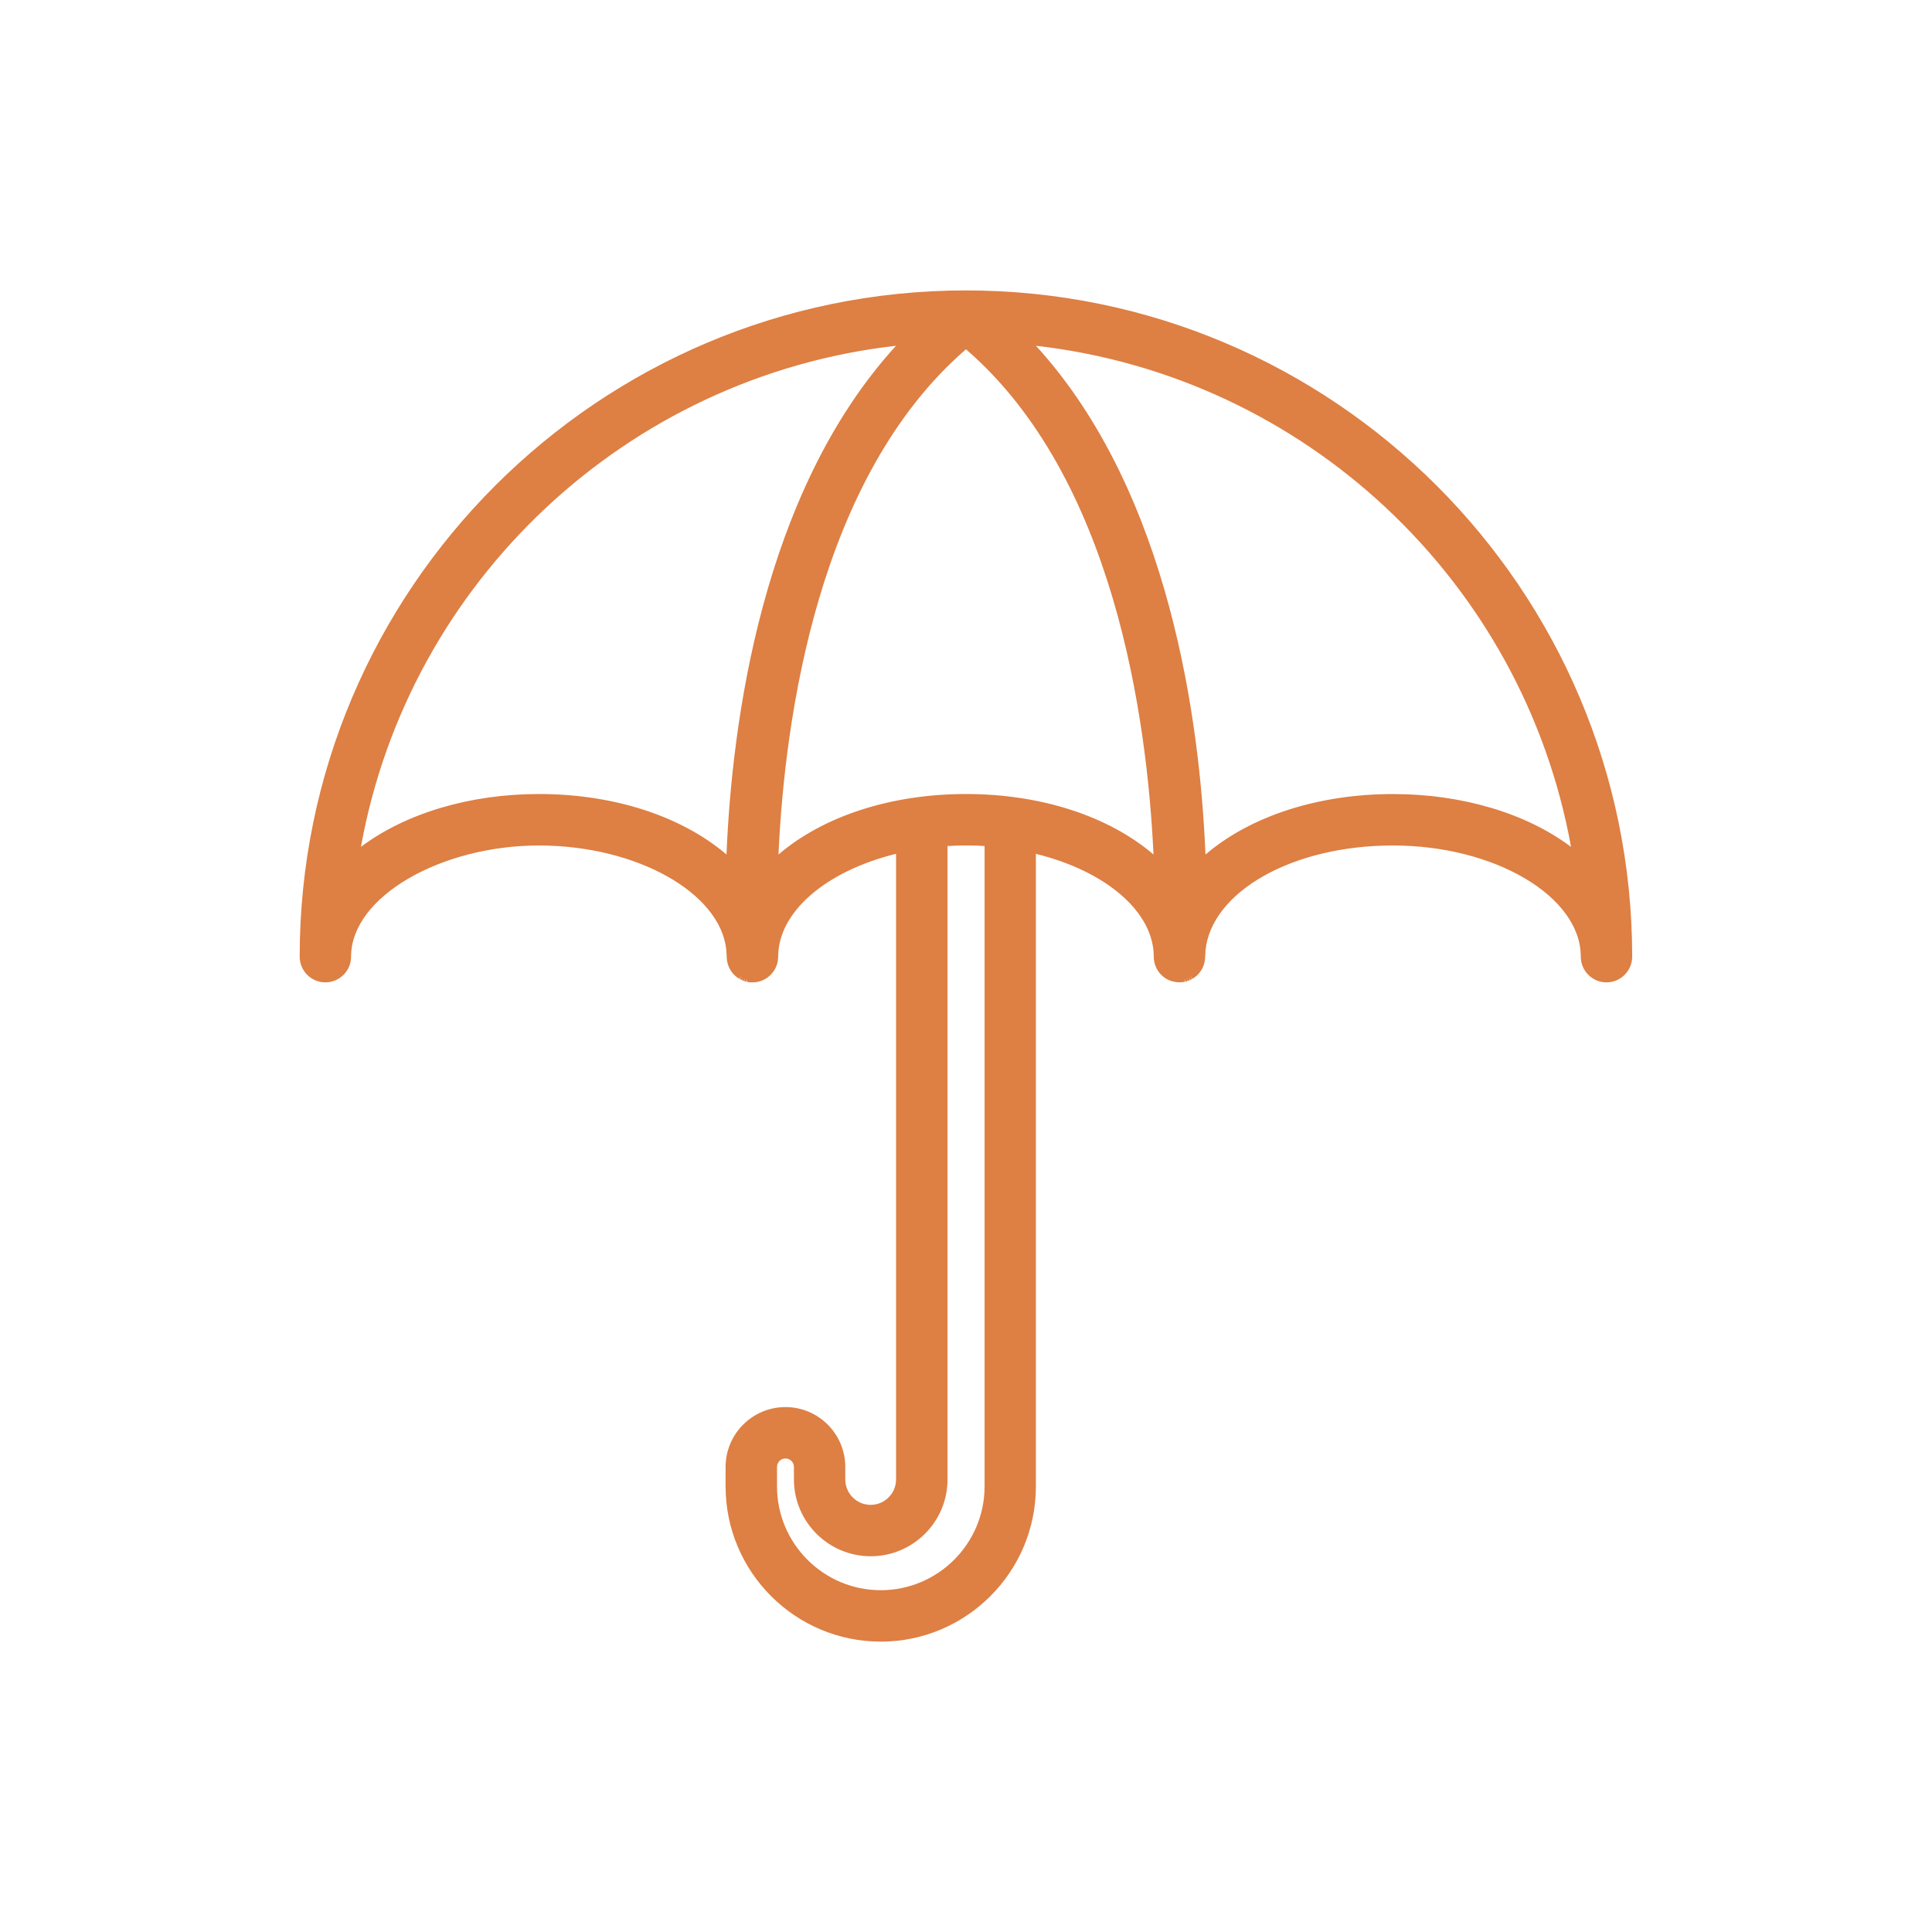<?xml version="1.0" encoding="UTF-8"?><svg id="Layer_1" xmlns="http://www.w3.org/2000/svg" viewBox="0 0 600 600"><defs><style>.cls-1{fill:#de7f43;}</style></defs><path class="cls-1" d="m300,91.18c-113.54,0-205.91,92.37-205.91,205.91,0,3.86,3.13,6.98,6.98,6.98s6.98-3.13,6.98-6.98c0-19.26,27.17-35.53,59.33-35.53s57.27,15.08,59.2,33.38c.06,1.35.12,2.24.14,2.61,0,.04,0,.07.01.11.01.13.03.27.05.4.01.1.03.19.04.29.02.13.05.25.08.38.02.1.05.19.07.29.03.12.07.23.11.35.03.1.07.2.11.3.04.1.09.21.13.31.05.1.1.21.15.31.05.09.1.19.15.28.06.1.12.2.18.3.05.08.11.17.17.25.07.1.14.19.22.29.06.08.12.15.19.23.08.09.16.18.24.27.07.07.14.14.21.21.09.08.17.16.26.24.08.07.15.13.23.2.09.07.19.14.28.21.08.06.17.12.25.18.1.06.2.12.3.18.09.05.18.11.27.15.11.06.22.11.32.16.09.04.18.09.27.12.12.05.24.09.36.13.09.03.17.06.26.09.14.04.28.07.42.11.08.02.15.04.23.06.18.04.35.06.53.08.05,0,.1.02.14.02.23.02.46.04.7.04,0,0,0,0,0,0,0,0,0,0,0,0,0,0,.01,0,.02,0,.15,0,.29,0,.44-.02.04,0,.07,0,.1-.01.15-.01.29-.03.43-.05.09-.01.18-.02.27-.04.14-.03.28-.06.42-.09.09-.02.17-.04.26-.07.13-.04.26-.08.39-.13.09-.03.18-.06.26-.1.12-.05.24-.1.36-.16.09-.04.18-.08.26-.13.11-.06.22-.12.33-.19.08-.05.17-.1.25-.15.11-.07.21-.14.31-.22.08-.06.16-.12.24-.18.1-.08.19-.16.29-.25.07-.06.14-.13.21-.19.09-.09.18-.19.27-.28.06-.07.13-.13.19-.2.09-.1.17-.21.25-.31.05-.07.11-.14.16-.21.08-.11.15-.23.22-.34.05-.07.09-.15.14-.23.07-.12.13-.24.19-.36.04-.08.08-.16.12-.24.05-.12.1-.24.15-.37.03-.09.07-.18.1-.27.04-.12.07-.25.11-.37.03-.1.05-.2.08-.3.03-.12.05-.24.07-.37.02-.11.04-.21.05-.32.01-.12.02-.25.03-.37,0-.11.01-.22.02-.33,0-.05,0-.09,0-.14,0-14.92,16.31-28.04,38.61-33.2v195.56c0,4.9-3.99,8.89-8.89,8.89s-8.89-3.99-8.89-8.89v-3.89c0-9.7-7.89-17.59-17.58-17.59s-17.59,7.89-17.59,17.59v6.06c0,26.02,21.17,47.19,47.19,47.19s47.19-21.17,47.19-47.19v-197.73c22.3,5.16,38.61,18.28,38.61,33.2,0,.05,0,.09,0,.14,0,.11,0,.22.02.33,0,.12.02.25.03.37.01.11.03.22.05.32.02.12.04.25.07.37.02.1.05.2.08.3.03.12.07.25.11.37.03.09.07.18.1.27.05.12.09.25.15.37.04.08.08.17.12.25.06.12.12.24.19.36.04.08.09.15.14.23.07.11.14.23.22.33.05.08.11.15.17.22.08.1.16.21.24.3.06.07.13.14.19.21.09.09.17.18.26.27.07.07.15.14.22.2.09.08.18.16.28.24.08.07.17.13.25.19.1.07.19.14.29.2.09.06.18.11.27.16.1.06.21.12.31.18.09.05.19.09.28.14.11.05.22.1.34.15.09.04.19.07.28.1.12.04.25.09.37.12.09.03.18.05.28.07.13.03.27.06.41.09.09.02.18.03.28.04.14.02.28.04.43.05.04,0,.07,0,.1.01.15.01.29.01.44.02,0,0,.01,0,.02,0,0,0,0,0,0,0,0,0,0,0,0,0,.23,0,.47-.01.7-.04.05,0,.1-.02.14-.02.18-.02.36-.05.53-.08.08-.02.15-.04.23-.06.14-.03.28-.07.42-.11.09-.03.18-.06.26-.09.12-.04.24-.08.36-.13.09-.04.18-.08.27-.12.11-.05.22-.1.32-.16.09-.05.18-.1.27-.15.1-.06.2-.12.3-.18.09-.06.17-.12.25-.18.09-.07.19-.14.28-.21.08-.06.15-.13.23-.2.09-.08.18-.16.26-.24.07-.07.14-.14.21-.21.08-.09.16-.17.24-.27.06-.08.13-.15.19-.23.07-.09.15-.19.22-.29.06-.08.11-.17.17-.25.06-.1.12-.2.18-.3.05-.09.1-.18.15-.28.05-.1.1-.2.15-.3.05-.1.09-.21.13-.31.04-.1.07-.2.11-.3.04-.12.08-.23.11-.35.03-.1.05-.19.07-.29.03-.13.06-.25.08-.38.02-.09.03-.19.04-.29.02-.13.03-.26.05-.4,0-.04.01-.07.01-.11.02-.37.08-1.26.14-2.61,1.93-18.3,28.25-33.38,59.2-33.38s59.33,16.27,59.33,35.53c0,3.86,3.13,6.98,6.98,6.98s6.98-3.13,6.98-6.98c0-113.54-92.37-205.91-205.91-205.91Zm-132.62,156.41c-23.09,0-43.37,6.86-56.71,17.8,14.12-84.63,83.81-150.69,170.17-159.29-43.67,45.96-52.81,120.14-54.29,161.43-13.23-12.17-34.6-19.95-59.17-19.95Zm139.37,214.03c0,18.32-14.91,33.23-33.23,33.23s-33.23-14.9-33.23-33.23v-6.06c0-2,1.63-3.62,3.62-3.62s3.62,1.63,3.62,3.62v3.89c0,12.6,10.25,22.85,22.85,22.85s22.85-10.25,22.85-22.85v-197.65c.13,0,.26-.02.4-.03.64-.04,1.29-.07,1.93-.1.43-.02.85-.05,1.28-.06.72-.02,1.45-.03,2.17-.04.33,0,.65-.02.97-.02s.63.01.95.01c.73,0,1.47.01,2.2.04.42.01.84.04,1.26.06.65.03,1.3.06,1.96.11.13,0,.26.02.39.03v199.82Zm-6.75-214.03c-24.68,0-46.13,7.84-59.35,20.11,1.7-42.18,11.63-119.94,59.35-160.54,47.66,40.56,57.61,118.33,59.33,160.53-13.22-12.26-34.66-20.1-59.33-20.1Zm132.62,0c-24.56,0-45.93,7.77-59.16,19.95-1.48-41.29-10.61-115.47-54.29-161.43,86.35,8.6,156.04,74.66,170.16,159.29-13.34-10.94-33.62-17.8-56.71-17.8Z"/><path class="cls-1" d="m273.53,509.82c-26.57,0-48.19-21.62-48.19-48.19v-6.06c0-10.25,8.34-18.59,18.59-18.59s18.58,8.34,18.58,18.59v3.89c0,4.35,3.54,7.89,7.88,7.89s7.89-3.54,7.89-7.89v-194.3c-21.95,5.41-36.61,18.15-36.61,31.93v.15c-.01.15-.02.27-.03.39-.01.15-.02.29-.04.43-.02.13-.04.25-.06.38-.02.14-.05.28-.08.42-.02.1-.05.19-.07.29-.05.19-.09.33-.14.47-.04.11-.08.21-.11.31-.05.14-.11.28-.17.42-.04.08-.07.16-.11.23-.09.19-.16.32-.24.46-.05.09-.11.18-.16.27-.08.12-.16.25-.25.38-.05.07-.1.13-.15.2-.12.16-.22.29-.32.4l-.15.17c-.16.17-.26.28-.37.38-.06.06-.12.11-.18.17-.17.15-.28.25-.39.34l-.3.23c-.11.08-.21.15-.32.22-.07.05-.15.09-.23.14-.18.11-.31.18-.44.25-.08.04-.16.08-.24.12-.19.09-.33.15-.47.21-.08.03-.17.06-.26.1-.19.07-.34.12-.49.16l-.24.06c-.22.05-.38.09-.54.12-.08.01-.17.03-.26.04-.21.03-.37.05-.54.06h-.1c-.52.05-.94.03-1.35,0l-.14-.02c-.23-.03-.43-.06-.63-.1-.06-.01-.13-.03-.19-.04l.08-1.01-.23.97c-.14-.03-.27-.07-.41-.11-.08-.03-.16-.05-.24-.08l.23-.98-.33.95c-.13-.04-.26-.09-.38-.14-.09-.04-.16-.07-.24-.11l.31-.96-.42.91c-.11-.05-.22-.1-.33-.16-.09-.05-.16-.09-.24-.14l.38-.94-.51.86c-.1-.06-.19-.11-.28-.17-.09-.06-.17-.12-.25-.17-.15-.11-.26-.19-.36-.27-.08-.07-.16-.13-.24-.2-.13-.11-.23-.21-.33-.3-.08-.08-.16-.16-.24-.24-.09-.1-.19-.2-.28-.31-.07-.08-.14-.17-.21-.27-.08-.1-.17-.21-.25-.33-.07-.1-.13-.19-.19-.29-.07-.12-.14-.23-.21-.35-.06-.1-.12-.21-.17-.32-.06-.11-.11-.23-.17-.35-.05-.12-.1-.24-.15-.36-.04-.11-.08-.22-.12-.34-.05-.13-.09-.27-.13-.4-.03-.11-.06-.22-.09-.33-.03-.15-.07-.29-.09-.43-.02-.12-.04-.22-.05-.33-.02-.16-.04-.3-.05-.46v-.11c-.04-.38-.09-1.28-.16-2.64-1.88-17.85-28-32.42-58.2-32.42s-58.33,15.81-58.33,34.53c0,4.4-3.58,7.98-7.98,7.98s-7.98-3.58-7.98-7.98c0-114.09,92.82-206.91,206.91-206.91s206.91,92.82,206.91,206.91c0,4.4-3.58,7.98-7.98,7.98s-7.98-3.58-7.98-7.98c0-18.72-26.71-34.53-58.33-34.53s-56.32,14.57-58.21,32.48c-.06,1.31-.11,2.2-.14,2.57l-.02.14c-.01.14-.03.29-.05.43-.02.12-.03.22-.05.33-.03.15-.06.3-.09.44-.02.1-.05.21-.08.32-.04.15-.08.28-.13.41-.04.11-.08.22-.12.33-.05.13-.1.25-.16.37-.05.12-.11.23-.17.35-.05.1-.11.21-.17.32-.06.11-.13.23-.21.34-.06.1-.12.19-.19.29-.08.11-.16.22-.25.33-.07.09-.14.18-.21.26-.09.1-.18.2-.27.3-.08.08-.15.16-.23.24-.1.1-.21.19-.31.28-.08.07-.17.15-.26.22-.11.08-.21.16-.32.24-.12.09-.2.15-.29.2-.11.07-.22.13-.33.2l-.6-.81.51.86c-.08.04-.15.09-.23.13-.12.06-.23.11-.34.17l-.53-.85.42.91c-.08.04-.16.07-.24.11-.13.05-.26.1-.39.14l-.44-.9.35.94c-.08.03-.16.06-.24.08-.14.04-.28.08-.42.11l-.38-.94.25.97c-.06.02-.13.03-.19.04-.2.04-.4.07-.61.09l-.17.02c-.45.05-.93.05-1.33.02h-.13c-.15-.03-.31-.05-.47-.07l-.32-.05c-.16-.03-.31-.06-.47-.1-.1-.02-.21-.05-.32-.08-.13-.04-.27-.08-.41-.13-.14-.05-.24-.09-.34-.12-.13-.05-.26-.11-.39-.17-.13-.06-.23-.1-.32-.15-.12-.06-.24-.13-.36-.2-.1-.06-.21-.12-.31-.19-.1-.07-.2-.14-.3-.21-.15-.11-.23-.17-.32-.24-.11-.09-.21-.18-.32-.27-.1-.09-.18-.16-.25-.23-.09-.09-.18-.18-.27-.28l-.08-.08c-.06-.06-.11-.12-.17-.19-.1-.11-.19-.23-.28-.35l-.18-.25c-.09-.13-.17-.26-.25-.39-.08-.14-.13-.2-.16-.27-.07-.12-.14-.26-.21-.4l-.13-.28c-.06-.15-.12-.28-.17-.42l-.11-.31c-.05-.15-.09-.29-.13-.43-.03-.11-.06-.22-.08-.33-.03-.15-.06-.29-.08-.43-.02-.12-.04-.24-.06-.36-.02-.15-.03-.29-.04-.43,0-.12-.02-.25-.02-.38,0-.06,0-.11,0-.16,0-13.79-14.66-26.52-36.61-31.93v196.47c0,26.57-21.62,48.19-48.19,48.19Zm-29.6-70.84c-9.15,0-16.59,7.44-16.59,16.59v6.06c0,25.47,20.72,46.19,46.19,46.19s46.19-20.72,46.19-46.19v-198.99l1.23.28c23.56,5.45,39.38,19.18,39.38,34.17v.12c0,.1.02.19.02.28,0,.11.01.22.03.32.01.09.03.18.04.27.02.11.04.22.06.32.02.07.04.16.06.25.03.11.06.21.09.32l.08.21c.05.13.09.24.14.34l.07.15c.08.16.13.26.19.36l.08.13c.1.17.17.27.23.36l.11.15c.1.13.17.22.24.3l.11.12-.66.76.73-.68c.07.07.13.14.2.21.06.06.11.11.17.16.1.09.18.16.26.22l.19.15c.12.09.2.14.28.19.07.05.15.09.23.14.09.05.18.11.27.15.06.03.13.06.2.09.14.06.23.11.33.15l.22.08c.13.04.23.08.33.11.08.02.16.04.24.06.12.03.23.06.35.08l.16.02c.2.03.32.04.44.05h.12c.29.03.66.03.97,0l.25.97-.12-.99c.16-.02.31-.04.46-.07l.2-.05c.16-.04.26-.06.36-.09l.23-.08c.13-.04.22-.07.31-.11l.27-.13c.08-.04.16-.08.24-.12l.24-.14c.08-.05.16-.1.24-.15l.17-.12c.13-.09.21-.15.29-.21.06-.05.13-.11.19-.17.08-.07.16-.14.23-.21l.18-.18c.07-.07.14-.15.21-.23.06-.07.11-.13.16-.2.06-.08.12-.16.18-.24.05-.07.1-.14.15-.22.05-.08.11-.17.16-.26.05-.08.09-.16.13-.23.05-.09.09-.18.13-.27.04-.09.08-.18.12-.27.03-.08.06-.17.09-.25.04-.1.07-.2.1-.3.02-.07.04-.15.06-.23.03-.12.05-.23.07-.34l.04-.25c.01-.11.03-.22.04-.34v-.11c.04-.35.09-1.23.15-2.57,2-18.96,29-34.33,60.2-34.33s60.33,16.73,60.33,36.53c0,3.3,2.68,5.98,5.98,5.98s5.98-2.68,5.98-5.98c0-112.99-91.92-204.91-204.91-204.91s-204.91,91.92-204.91,204.91c0,3.3,2.68,5.98,5.98,5.98s5.98-2.68,5.98-5.98c0-19.8,27.63-36.53,60.33-36.53s58.2,15.38,60.2,34.27c.07,1.4.12,2.28.15,2.65v.09c.02.12.04.23.05.34l.04.25c.02.1.04.21.07.32.02.08.04.16.06.25.03.1.06.2.09.29.03.08.06.17.09.26.04.09.07.18.11.27.04.09.08.18.13.26.04.08.08.16.13.23.05.09.11.18.16.27l.15.22c.06.08.12.16.18.24.05.07.1.13.15.19.07.08.14.16.21.23.06.07.12.13.18.19.07.07.15.14.22.2l.2.17c.08.06.16.12.24.18l.22.15c.06.04.13.08.2.12l.29.17c.07.04.15.07.23.11l.28.13c.08.03.17.06.26.1l.27.09c.09.03.19.05.29.07l.19.05c.23.05.39.07.54.09l.12.02c.33.03.69.04.99.02h.09c.13-.02.25-.04.37-.05l.22-.03c.13-.02.25-.05.37-.08l.22-.06c.11-.03.22-.07.34-.11l.22-.08c.11-.04.21-.09.31-.14l.22-.11c.1-.05.19-.11.29-.16l.21-.13c.08-.05.16-.11.24-.17l.68.74-.59-.81.15-.11c.08-.06.16-.14.24-.21l.18-.16c.08-.08.16-.16.24-.25l.16-.17c.07-.09.14-.18.21-.27l.14-.18c.07-.09.13-.19.19-.29l.12-.2c.06-.1.11-.2.16-.3l.1-.21c.04-.1.09-.21.13-.31.03-.08.06-.16.09-.23.03-.1.06-.21.09-.32l.06-.25c.02-.1.04-.2.06-.3.02-.11.03-.2.04-.29.01-.1.02-.21.03-.32,0-.09.01-.19.01-.28v-.11c0-15,15.83-28.73,39.39-34.18l1.23-.28v196.82c0,5.45-4.44,9.89-9.89,9.89s-9.88-4.43-9.88-9.89v-3.89c0-9.15-7.44-16.59-16.58-16.59Zm29.6,56.87c-18.87,0-34.23-15.35-34.23-34.23v-6.06c0-2.55,2.07-4.62,4.62-4.62s4.62,2.07,4.62,4.62v3.89c0,12.05,9.8,21.85,21.85,21.85s21.85-9.8,21.85-21.85v-198.58l1.33-.1c.61-.04,1.21-.07,1.82-.1l.52-.03c.3-.02.6-.03.9-.04.73-.02,1.46-.03,2.2-.04h.38c.39-.02.78-.02,1.17,0h.4c.74.01,1.48.02,2.22.05.28,0,.56.02.84.04l.43.02c.66.03,1.32.06,1.98.11l1.32.09v200.75c0,18.87-15.35,34.23-34.23,34.23Zm-29.6-42.91c-1.45,0-2.62,1.18-2.62,2.62v6.06c0,17.77,14.46,32.23,32.23,32.23s32.23-14.46,32.23-32.23v-198.88c-.46-.03-.93-.05-1.39-.07l-.45-.02c-.27-.01-.53-.03-.8-.04-.73-.02-1.45-.03-2.18-.04h-.42c-.36-.01-.72-.01-1.08,0h-.4c-.72.01-1.44.02-2.15.05-.29,0-.58.02-.86.04l-.53.03c-.42.02-.83.04-1.25.06v196.71c0,13.15-10.7,23.85-23.85,23.85s-23.85-10.7-23.85-23.85v-3.89c0-1.45-1.17-2.62-2.62-2.62Zm-4.37-182.86l.1-2.42c1.72-42.72,11.77-120.49,59.7-161.26l.65-.55.65.55c47.86,40.74,57.93,118.51,59.68,161.25l.1,2.42-1.78-1.65c-13.58-12.6-34.96-19.83-58.65-19.83s-45.08,7.23-58.67,19.84l-1.78,1.65Zm60.44-161.61c-45.92,39.69-56.27,114.26-58.24,156.91,13.99-11.97,35.05-18.79,58.24-18.79s44.24,6.82,58.23,18.78c-2-42.66-12.36-117.24-58.23-156.89Zm72.53,161.27l-.08-2.17c-1.45-40.34-10.38-114.87-54.01-160.78l-1.85-1.95,2.68.27c86.42,8.61,156.76,74.45,171.05,160.12l.44,2.63-2.06-1.69c-13.62-11.17-34.06-17.58-56.08-17.58-23.58,0-44.89,7.17-58.49,19.68l-1.6,1.47Zm-50.81-162.36c41.76,45.72,50.98,117.53,52.65,158.01,13.99-11.97,35.07-18.79,58.25-18.79,21.39,0,41.36,5.95,55.28,16.41-14.95-82.66-82.73-146.13-166.17-155.62Zm-94.26,162.36l-1.6-1.47c-13.59-12.51-34.91-19.68-58.49-19.68-22.02,0-42.46,6.41-56.08,17.57l-2.06,1.69.44-2.63c14.3-85.67,84.63-151.51,171.05-160.12l2.68-.27-1.85,1.95c-43.63,45.91-52.57,120.44-54.02,160.78l-.08,2.17Zm-60.09-23.15c23.18,0,44.25,6.83,58.25,18.79,1.67-40.48,10.89-112.29,52.65-158-83.45,9.49-151.23,72.96-166.18,155.62,13.92-10.45,33.89-16.41,55.28-16.41Z"/></svg>